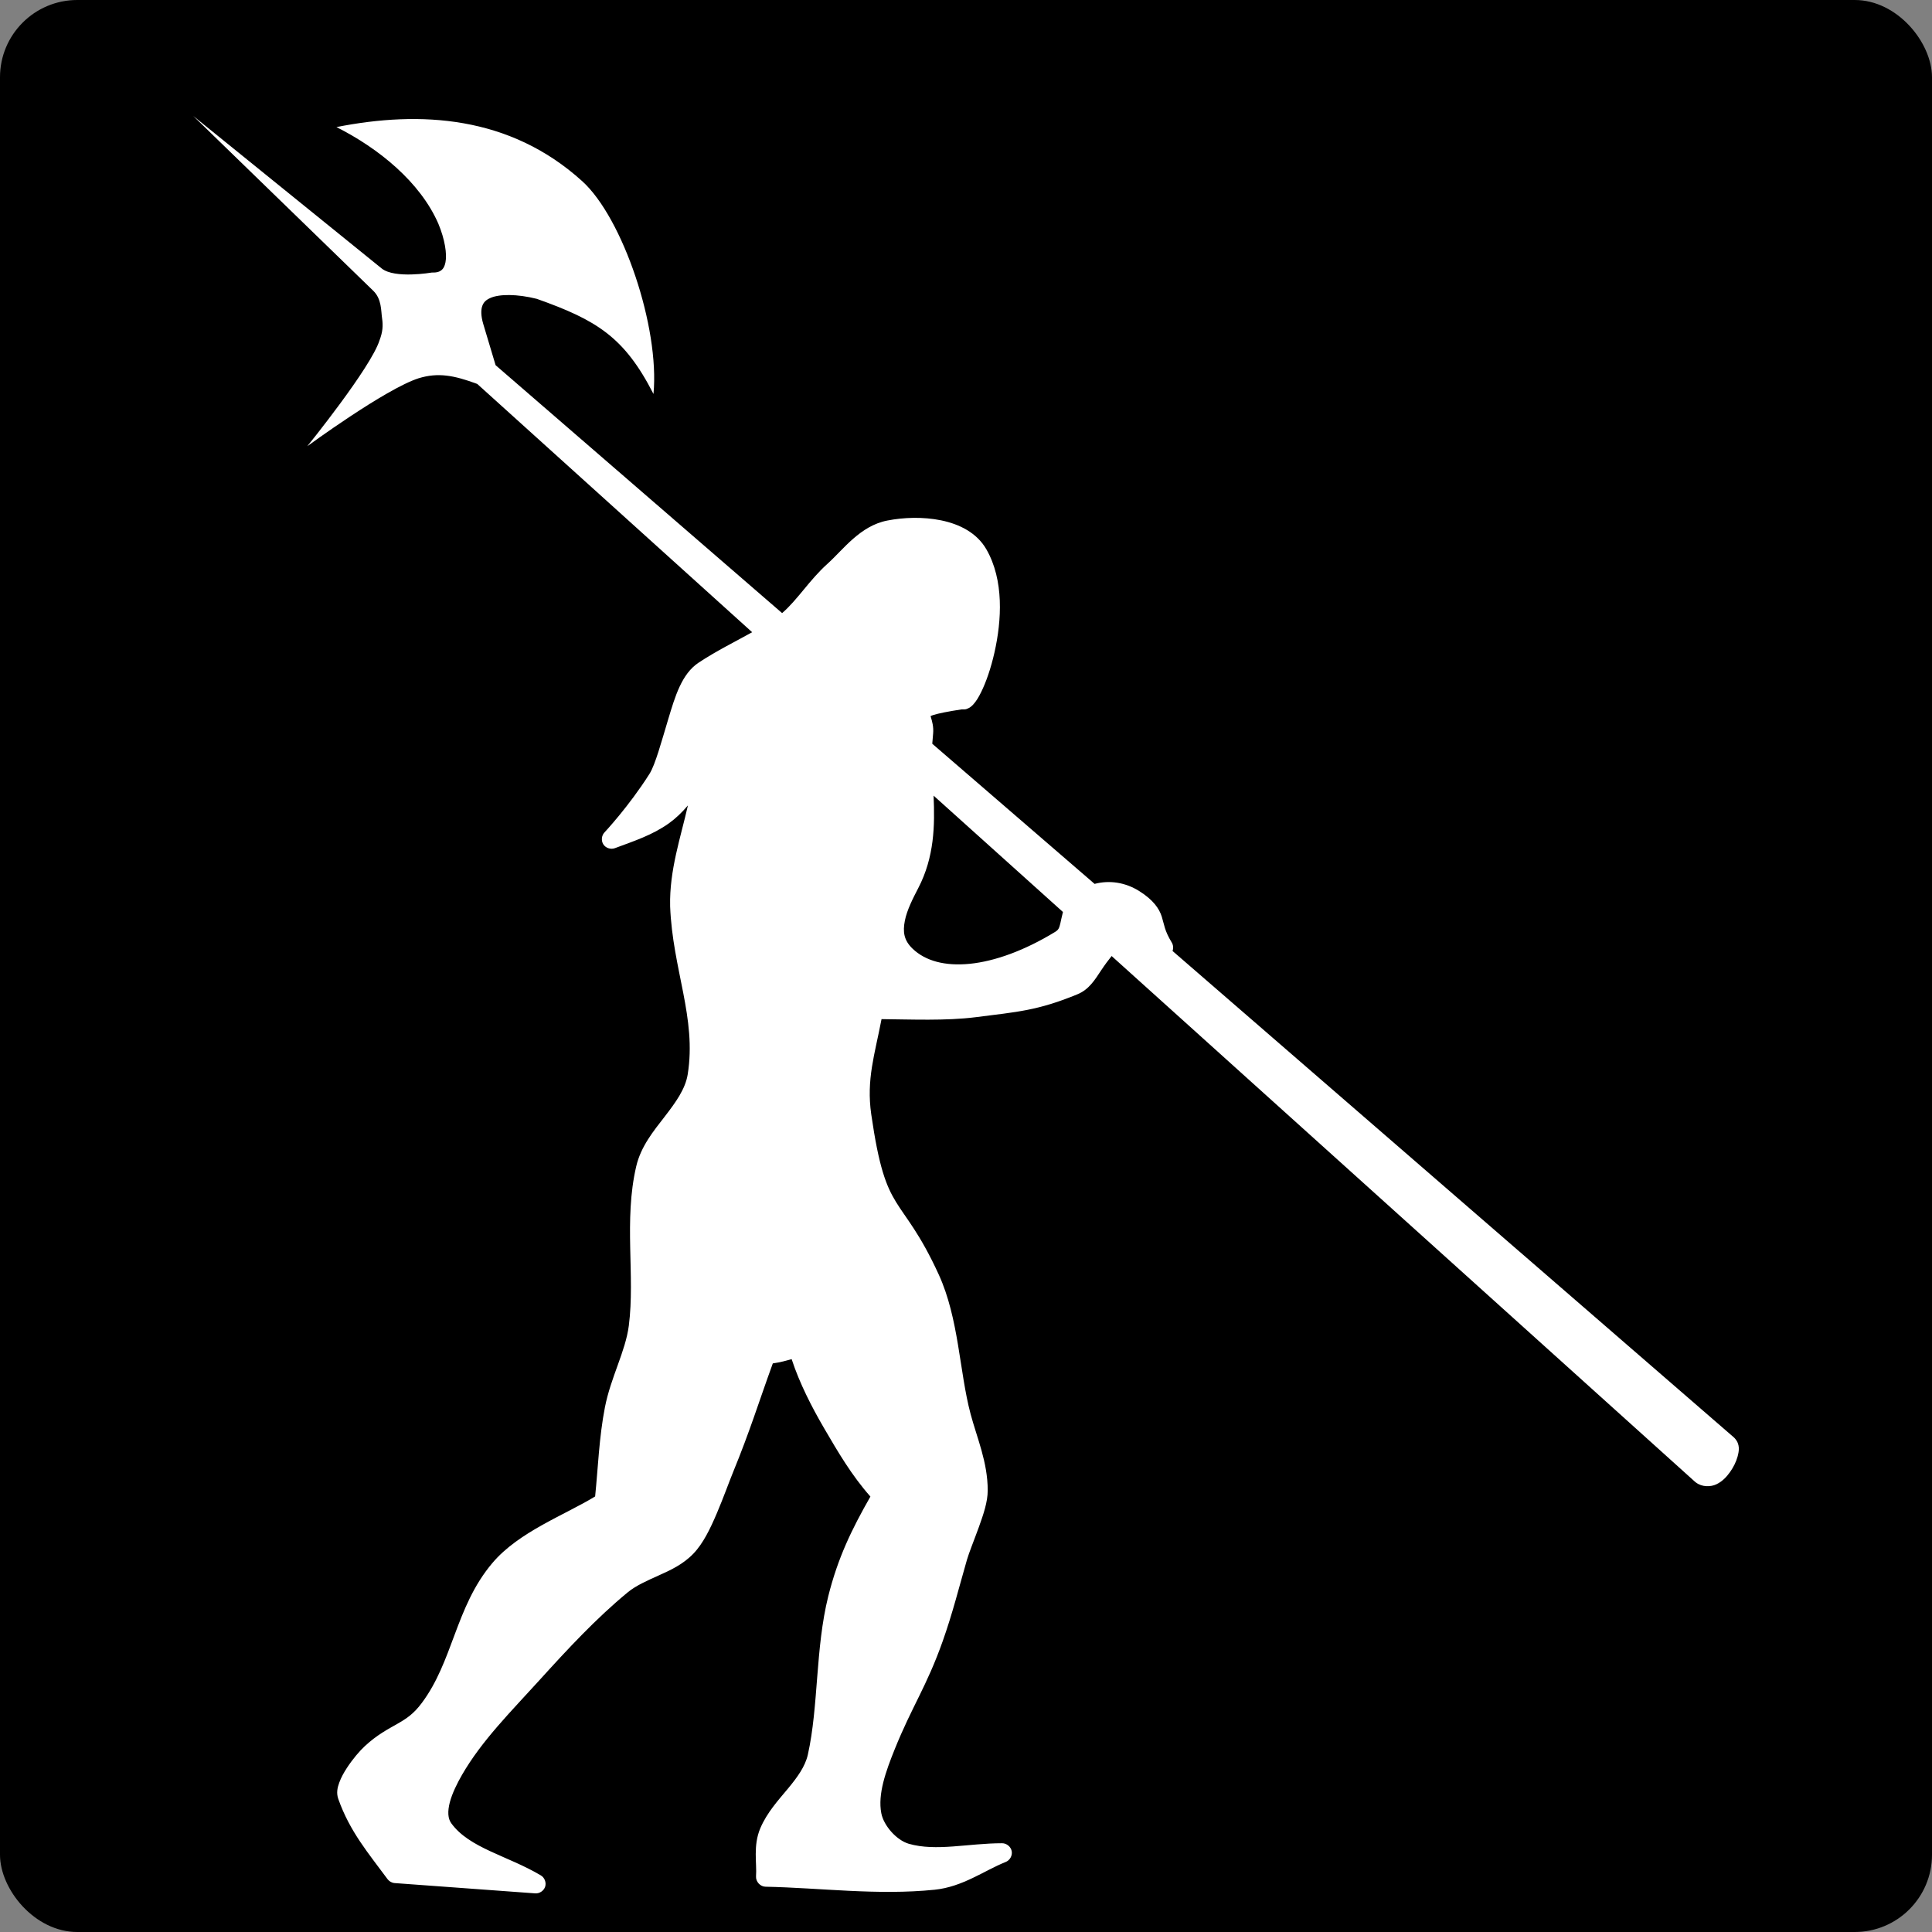 <svg width="50" height="50" viewBox="0 0 50 50" fill="none" xmlns="http://www.w3.org/2000/svg">
<rect x="0" y="0" width="50" height="50" fill="#808080" stroke="none"/>
<rect width="50" height="50" rx="2" fill="black"/>
<g clip-path="url(#clip0_103_1527)">
<path d="M8.707 3.289C9.803 3.839 10.877 4.716 11.344 5.788C11.515 6.198 11.571 6.575 11.529 6.788C11.508 6.894 11.473 6.953 11.426 6.991C11.379 7.03 11.307 7.058 11.175 7.054H11.172C11.172 7.054 10.214 7.22 9.877 6.947L5.001 3.001L9.659 7.524C9.882 7.74 9.859 8.046 9.888 8.235C9.918 8.436 9.902 8.598 9.822 8.808C9.598 9.516 7.954 11.547 7.954 11.547C7.954 11.547 9.974 10.065 10.835 9.789C11.339 9.636 11.745 9.712 12.351 9.936L19.466 16.362C19.016 16.613 18.538 16.846 18.078 17.151C17.641 17.442 17.471 18.025 17.296 18.605C17.121 19.185 16.959 19.79 16.809 20.027C16.274 20.872 15.643 21.544 15.643 21.544C15.566 21.625 15.554 21.761 15.616 21.854C15.677 21.948 15.807 21.99 15.912 21.951C16.416 21.763 16.879 21.614 17.309 21.309C17.483 21.185 17.647 21.029 17.803 20.845C17.617 21.669 17.322 22.519 17.343 23.449C17.343 23.451 17.343 23.453 17.343 23.455C17.405 25.089 18.034 26.346 17.797 27.809C17.736 28.183 17.491 28.524 17.203 28.897C16.914 29.27 16.585 29.669 16.465 30.187C16.139 31.589 16.44 33.011 16.274 34.307C16.188 34.976 15.808 35.639 15.655 36.422C15.504 37.197 15.478 37.98 15.402 38.728C14.613 39.21 13.428 39.642 12.745 40.448C12.254 41.027 12.001 41.678 11.766 42.305C11.532 42.933 11.315 43.537 10.919 44.069C10.704 44.359 10.516 44.48 10.281 44.614C10.047 44.749 9.762 44.892 9.444 45.188C9.311 45.31 9.129 45.521 8.975 45.758C8.898 45.876 8.828 46.002 8.781 46.131C8.734 46.26 8.699 46.399 8.756 46.56C9.056 47.406 9.535 47.961 10.031 48.634C10.075 48.692 10.144 48.729 10.216 48.734L13.848 49C13.961 49.01 14.075 48.934 14.109 48.826C14.143 48.718 14.093 48.59 13.995 48.534C13.139 48.025 12.147 47.832 11.679 47.186C11.59 47.064 11.58 46.881 11.641 46.644C11.703 46.408 11.835 46.145 11.957 45.933C12.47 45.043 13.231 44.289 13.958 43.486C14.688 42.681 15.424 41.887 16.246 41.209C16.459 41.034 16.742 40.91 17.046 40.773C17.351 40.637 17.678 40.486 17.944 40.209C18.198 39.946 18.384 39.557 18.553 39.16C18.722 38.763 18.867 38.356 18.975 38.092C19.412 37.026 19.627 36.313 20 35.285C20.203 35.256 20.354 35.212 20.488 35.175C20.69 35.796 21.015 36.426 21.323 36.954C21.684 37.572 22.036 38.177 22.526 38.731C22.04 39.583 21.683 40.319 21.435 41.312C21.099 42.661 21.187 44.158 20.907 45.41C20.838 45.719 20.635 45.996 20.388 46.294C20.141 46.591 19.852 46.905 19.678 47.312C19.484 47.766 19.591 48.225 19.566 48.559C19.556 48.694 19.674 48.825 19.81 48.828C21.24 48.857 22.708 49.057 24.189 48.906C24.912 48.833 25.473 48.41 26.024 48.189C26.134 48.148 26.205 48.023 26.183 47.908C26.162 47.793 26.05 47.702 25.934 47.703C25.059 47.703 24.224 47.921 23.517 47.716C23.205 47.625 22.87 47.25 22.808 46.926C22.712 46.431 22.927 45.837 23.152 45.278C23.604 44.155 23.979 43.654 24.399 42.468C24.653 41.751 24.819 41.081 25.024 40.369C25.079 40.179 25.212 39.855 25.331 39.526C25.449 39.198 25.562 38.872 25.562 38.571C25.562 37.839 25.283 37.211 25.118 36.591C24.827 35.496 24.818 34.132 24.296 32.988C23.81 31.925 23.446 31.529 23.189 31.108C22.932 30.688 22.745 30.206 22.548 28.84C22.418 27.933 22.637 27.299 22.814 26.375C23.572 26.382 24.484 26.422 25.249 26.325C26.325 26.188 26.859 26.156 27.891 25.729C28.184 25.608 28.341 25.349 28.494 25.118C28.592 24.97 28.685 24.845 28.769 24.742L43.871 38.352C43.876 38.356 43.882 38.36 43.887 38.364C44.047 38.489 44.275 38.485 44.425 38.411C44.575 38.338 44.682 38.224 44.772 38.098C44.861 37.972 44.931 37.834 44.969 37.694C45.006 37.553 45.04 37.381 44.894 37.221C44.887 37.213 44.88 37.206 44.872 37.199L30.345 24.611C30.372 24.539 30.364 24.454 30.323 24.389C30.135 24.079 30.132 23.934 30.067 23.724C30.001 23.515 29.846 23.288 29.482 23.06C29.12 22.834 28.712 22.774 28.328 22.875L24.127 19.248C24.133 19.164 24.14 19.084 24.149 18.988C24.166 18.808 24.121 18.659 24.093 18.568C24.087 18.548 24.086 18.546 24.083 18.533C24.099 18.526 24.107 18.519 24.152 18.505C24.282 18.464 24.529 18.413 24.893 18.358C24.939 18.361 24.984 18.361 25.018 18.348C25.099 18.319 25.143 18.279 25.184 18.236C25.264 18.15 25.326 18.045 25.39 17.916C25.518 17.658 25.644 17.299 25.737 16.885C25.923 16.059 25.987 15.017 25.527 14.216C25.28 13.786 24.828 13.564 24.358 13.467C23.889 13.371 23.388 13.389 22.967 13.471C22.259 13.607 21.828 14.219 21.417 14.589C20.946 15.012 20.638 15.526 20.241 15.867L12.826 9.451L12.507 8.386C12.44 8.161 12.448 8.01 12.482 7.916C12.517 7.822 12.574 7.764 12.689 7.712C12.919 7.608 13.379 7.605 13.892 7.734C15.438 8.283 16.157 8.718 16.912 10.196C17.075 8.472 16.119 5.644 15.071 4.692C13.192 2.987 10.872 2.86 8.707 3.289L8.707 3.289ZM10.297 3.605C12.328 3.592 13.639 4.232 14.573 5.278C15.286 6.074 15.774 7.121 16.146 8.304C15.543 7.8 14.746 7.429 14.014 7.245C13.44 7.101 12.901 7.066 12.482 7.255C12.273 7.349 12.096 7.516 12.013 7.743C11.931 7.97 11.941 8.236 12.029 8.53L12.285 9.388C11.737 9.21 11.236 9.143 10.688 9.31C10.438 9.386 10.175 9.518 9.894 9.686C10.067 9.434 10.208 9.203 10.291 8.987C10.398 8.707 10.426 8.434 10.385 8.16C10.354 7.956 10.283 7.743 10.197 7.518L11.157 7.555C11.38 7.563 11.587 7.505 11.741 7.38C11.895 7.255 11.982 7.075 12.02 6.885C12.095 6.504 11.999 6.06 11.804 5.594C11.51 4.892 10.972 4.138 10.266 3.608C10.276 3.608 10.287 3.605 10.297 3.605L10.297 3.605ZM23.649 13.906C23.854 13.903 24.066 13.919 24.258 13.959C24.643 14.038 24.946 14.202 25.096 14.463C25.446 15.073 25.42 16.019 25.249 16.775C25.164 17.154 25.043 17.485 24.94 17.693C24.897 17.78 24.864 17.828 24.84 17.859H24.837C24.446 17.917 24.188 17.966 24.002 18.025C23.815 18.084 23.657 18.163 23.592 18.339C23.528 18.514 23.592 18.636 23.617 18.718C23.643 18.799 23.656 18.858 23.649 18.937C23.636 19.063 23.62 19.197 23.617 19.347C23.616 19.421 23.649 19.494 23.705 19.542L23.964 19.767C23.81 19.714 23.624 19.855 23.633 20.018C23.677 20.974 23.77 21.887 23.32 22.753C23.188 23.008 23.001 23.349 22.927 23.733C22.852 24.117 22.916 24.574 23.277 24.918C23.737 25.357 24.406 25.518 25.149 25.444C25.892 25.369 26.721 25.063 27.569 24.545C27.79 24.41 27.887 24.186 27.928 24.015C27.969 23.844 27.984 23.71 28.022 23.63C28.068 23.533 28.043 23.407 27.963 23.335L24.658 20.366L28.1 23.338C28.168 23.397 28.27 23.415 28.353 23.382C28.638 23.269 28.913 23.296 29.216 23.486C29.528 23.681 29.545 23.737 29.588 23.874C29.612 23.95 29.645 24.07 29.698 24.219C29.616 24.248 29.552 24.324 29.536 24.409C29.521 24.495 29.553 24.588 29.619 24.645L44.487 37.527C44.487 37.535 44.49 37.542 44.483 37.565C44.466 37.631 44.421 37.727 44.365 37.806C44.309 37.885 44.24 37.943 44.205 37.96C44.17 37.977 44.206 37.979 44.193 37.969L28.924 24.206C28.841 24.132 28.706 24.124 28.615 24.188C28.369 24.359 28.225 24.62 28.077 24.842C27.93 25.064 27.777 25.233 27.699 25.265C26.715 25.673 26.274 25.688 25.186 25.826C24.431 25.922 23.42 25.87 22.61 25.87C22.492 25.87 22.382 25.964 22.363 26.08C22.19 27.091 21.892 27.811 22.05 28.912C22.251 30.308 22.472 30.892 22.763 31.368C23.054 31.845 23.375 32.177 23.841 33.198C24.299 34.2 24.32 35.536 24.636 36.722C24.813 37.39 25.061 37.971 25.061 38.571C25.061 38.722 24.971 39.043 24.858 39.357C24.744 39.671 24.612 39.983 24.542 40.228C24.333 40.95 24.17 41.609 23.926 42.299C23.523 43.437 23.156 43.927 22.688 45.09C22.461 45.653 22.182 46.331 22.316 47.023C22.421 47.565 22.846 48.04 23.379 48.195C23.78 48.311 24.181 48.319 24.573 48.298C24.428 48.35 24.281 48.39 24.135 48.405C22.811 48.539 21.448 48.383 20.065 48.339C20.067 48.011 20.051 47.711 20.137 47.509C20.267 47.205 20.516 46.925 20.772 46.616C21.028 46.307 21.294 45.965 21.394 45.519C21.696 44.167 21.61 42.674 21.919 41.434C22.169 40.43 22.513 39.733 23.041 38.821C23.095 38.729 23.08 38.602 23.007 38.524C22.5 37.987 22.145 37.371 21.753 36.7C21.418 36.126 21.06 35.429 20.894 34.818C20.865 34.712 20.762 34.633 20.653 34.633C20.261 34.633 20.015 34.802 19.815 34.802C19.713 34.802 19.615 34.872 19.581 34.968C19.164 36.101 18.962 36.8 18.512 37.9C18.394 38.188 18.253 38.585 18.093 38.962C17.932 39.339 17.742 39.693 17.583 39.858C17.398 40.05 17.138 40.183 16.842 40.316C16.546 40.449 16.218 40.582 15.929 40.82C15.072 41.527 14.32 42.339 13.588 43.148C12.874 43.936 12.081 44.713 11.522 45.682C11.389 45.913 11.237 46.207 11.156 46.519C11.074 46.831 11.06 47.189 11.272 47.48C11.594 47.924 12.045 48.186 12.506 48.398L10.368 48.245C9.89 47.604 9.481 47.109 9.227 46.393C9.235 46.414 9.223 46.373 9.249 46.299C9.276 46.226 9.329 46.131 9.393 46.033C9.52 45.838 9.696 45.636 9.781 45.557C10.049 45.308 10.278 45.194 10.531 45.049C10.783 44.905 11.056 44.722 11.319 44.37C11.77 43.763 12.002 43.103 12.235 42.48C12.467 41.858 12.7 41.275 13.125 40.773C13.691 40.106 14.903 39.655 15.773 39.094C15.836 39.053 15.878 38.983 15.886 38.909C15.976 38.094 15.996 37.281 16.145 36.519C16.277 35.846 16.668 35.171 16.77 34.369C16.951 32.958 16.66 31.56 16.952 30.303C17.038 29.93 17.305 29.58 17.596 29.203C17.887 28.827 18.204 28.418 18.29 27.887C18.555 26.249 17.9 24.945 17.843 23.439C17.843 23.438 17.843 23.437 17.843 23.436C17.816 22.253 18.481 21.053 18.449 19.689C18.448 19.574 18.359 19.466 18.247 19.444C18.134 19.422 18.011 19.489 17.968 19.595C17.676 20.288 17.372 20.652 17.02 20.901C16.914 20.977 16.787 21.029 16.667 21.089C16.849 20.853 17.041 20.591 17.23 20.294C17.476 19.905 17.604 19.314 17.774 18.752C17.944 18.19 18.172 17.687 18.352 17.568C18.863 17.229 19.455 16.97 20.022 16.622C20.09 16.58 20.135 16.504 20.14 16.424C20.219 16.456 20.313 16.443 20.381 16.393C20.405 16.375 20.446 16.349 20.497 16.308C21.021 15.889 21.339 15.331 21.75 14.961C22.219 14.54 22.607 14.049 23.06 13.962C23.241 13.927 23.442 13.908 23.648 13.905L23.649 13.906ZM24.161 20.591L27.509 23.602C27.479 23.716 27.459 23.822 27.441 23.899C27.412 24.018 27.396 24.062 27.309 24.116C26.512 24.603 25.743 24.878 25.099 24.943C24.455 25.007 23.95 24.869 23.62 24.554C23.387 24.332 23.363 24.111 23.417 23.831C23.471 23.55 23.631 23.242 23.764 22.985C24.183 22.179 24.195 21.362 24.161 20.591L24.161 20.591Z" fill="white"/>
<path d="M10.295 3.352C10.017 3.354 9.728 3.372 9.425 3.398C11.406 4.257 12.595 7.353 11.164 7.305L9.922 7.258L5.652 3.57L9.875 7.383C10.405 8.662 10.288 8.923 8.493 11.04C10.522 9.316 11.18 9.225 12.484 9.717L19.892 16.409C19.345 16.745 18.75 17.002 18.215 17.358C17.598 17.768 17.415 19.534 17.019 20.159C16.469 21.028 15.823 21.716 15.823 21.716C16.843 21.336 17.589 21.139 18.199 19.692C18.229 20.967 17.564 22.168 17.593 23.443C17.652 25.014 18.295 26.295 18.044 27.847C17.897 28.751 16.915 29.352 16.708 30.244C16.399 31.573 16.695 32.983 16.522 34.337C16.428 35.072 16.043 35.742 15.901 36.469C15.746 37.259 15.725 38.081 15.637 38.881C14.809 39.415 13.572 39.857 12.935 40.609C12.017 41.69 11.965 43.081 11.118 44.219C10.64 44.861 10.198 44.827 9.611 45.371C9.394 45.572 8.891 46.196 8.99 46.476C9.273 47.275 9.73 47.801 10.233 48.483L13.866 48.748C13.068 48.273 12.021 48.084 11.475 47.332C11.175 46.918 11.483 46.25 11.739 45.806C12.275 44.877 13.053 44.112 13.773 43.316C14.504 42.509 15.247 41.705 16.087 41.013C16.589 40.6 17.313 40.501 17.764 40.033C18.178 39.604 18.516 38.546 18.742 37.994C19.198 36.884 19.4 36.179 19.814 35.053C20.11 35.053 20.357 34.882 20.652 34.882C20.83 35.534 21.197 36.243 21.538 36.827C21.929 37.496 22.294 38.131 22.826 38.694C22.294 39.613 21.935 40.34 21.677 41.371C21.355 42.666 21.44 44.162 21.149 45.464C20.981 46.218 20.211 46.699 19.907 47.409C19.755 47.764 19.843 48.191 19.814 48.577C21.263 48.606 22.72 48.801 24.162 48.654C24.796 48.59 25.341 48.191 25.932 47.954C25.104 47.954 24.243 48.185 23.448 47.954C23.025 47.831 22.646 47.406 22.563 46.974C22.448 46.38 22.694 45.745 22.92 45.184C23.38 44.041 23.751 43.545 24.162 42.383C24.411 41.679 24.576 41.014 24.783 40.297C24.909 39.863 25.311 39.022 25.311 38.57C25.311 37.904 25.048 37.299 24.876 36.656C24.573 35.515 24.559 34.165 24.069 33.092C23.116 31.008 22.695 31.637 22.299 28.874C22.149 27.832 22.432 27.157 22.609 26.12C23.408 26.12 24.426 26.174 25.218 26.073C26.3 25.935 26.788 25.915 27.796 25.497C28.167 25.343 28.408 24.637 28.759 24.392L44.039 38.165C44.385 38.436 44.881 37.578 44.707 37.387L29.784 24.454C29.889 24.485 29.999 24.509 30.11 24.516C29.695 23.835 30.024 23.694 29.349 23.271C28.991 23.047 28.618 23.005 28.262 23.147L23.867 19.35C23.869 19.216 23.885 19.092 23.898 18.961C23.948 18.444 23.326 18.335 24.876 18.105C25.127 18.314 26.12 15.749 25.311 14.338C24.914 13.646 23.795 13.565 23.013 13.716C22.432 13.828 22.024 14.378 21.584 14.774C21.133 15.181 20.816 15.733 20.342 16.113C20.307 16.14 20.269 16.164 20.233 16.19L12.608 9.592L12.267 8.456C11.647 6.384 15.901 7.635 16.708 9.39C15.892 6.053 14.466 3.325 10.295 3.351L10.295 3.352ZM23.882 20.004L27.796 23.521C27.665 23.793 27.747 24.142 27.439 24.33C25.793 25.336 24.238 25.488 23.448 24.735C22.854 24.169 23.274 23.379 23.541 22.867C24.03 21.926 23.926 20.949 23.882 20.004L23.882 20.004Z" fill="white"/>
</g>
<defs>
<clipPath id="clip0_103_1527">
<rect width="40" height="46" fill="white" transform="translate(5 3)"/>
</clipPath>
</defs>
</svg>
